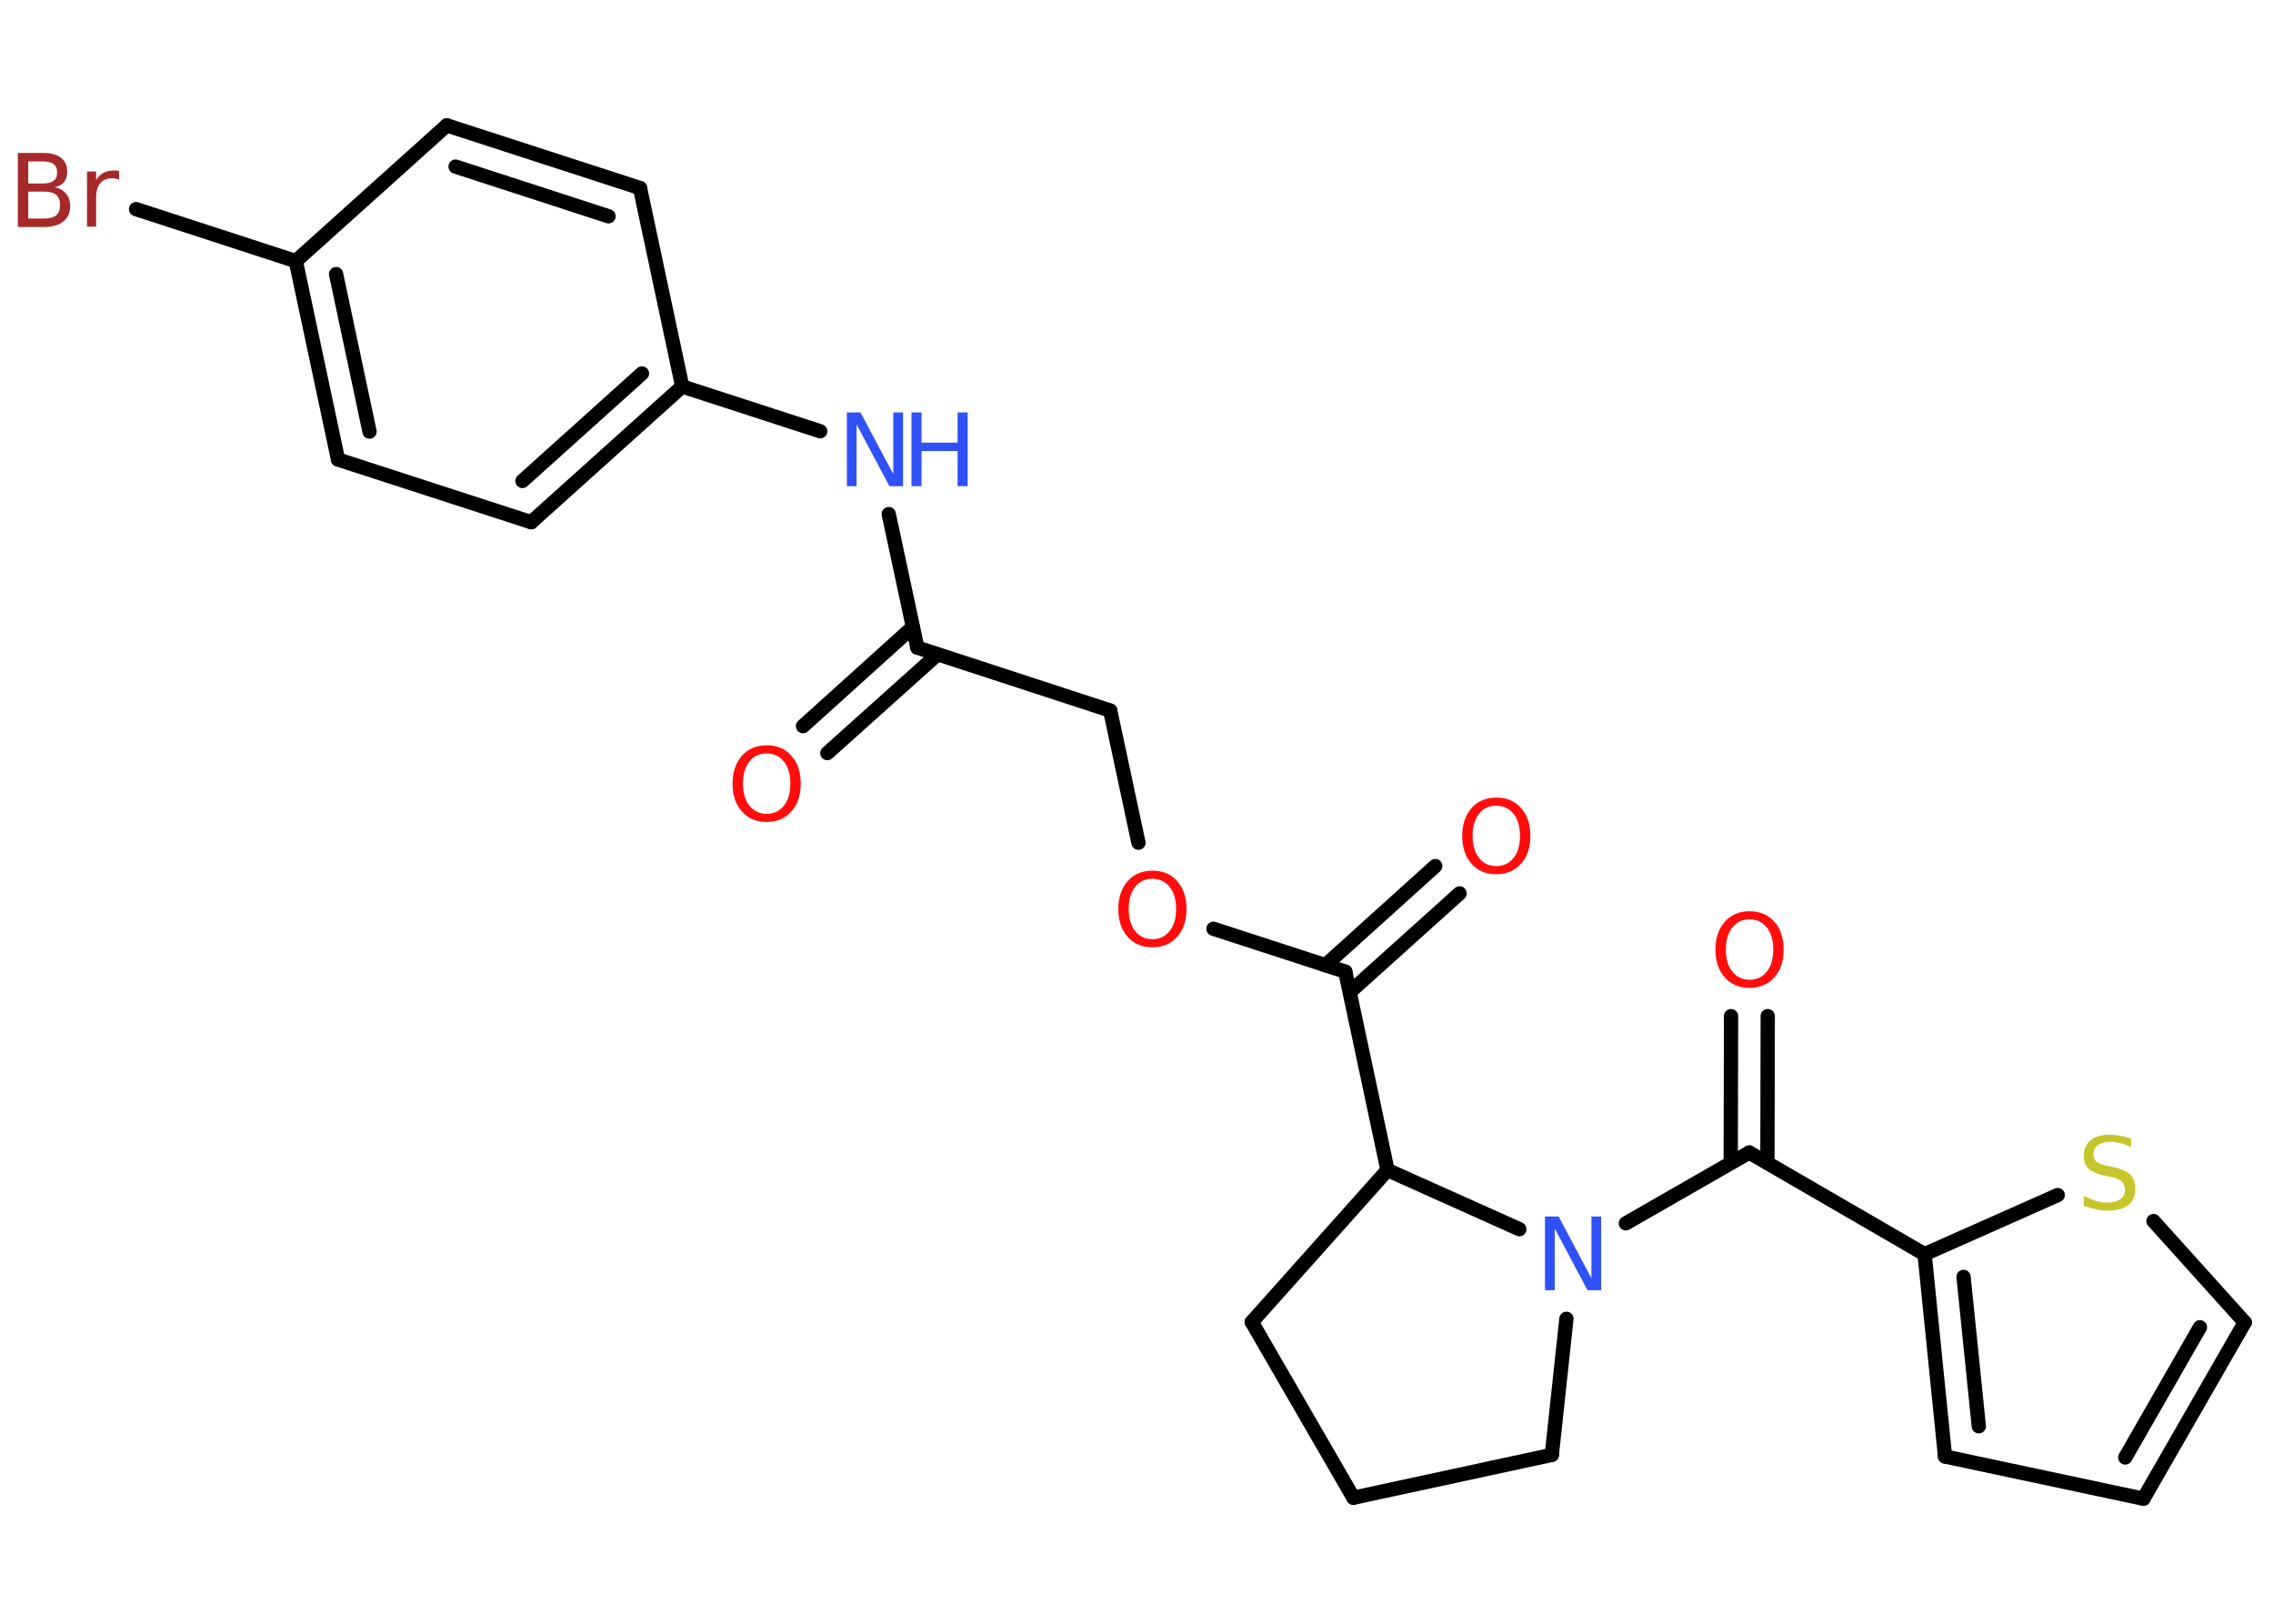 <?xml version='1.0' encoding='UTF-8'?>
<!DOCTYPE svg PUBLIC "-//W3C//DTD SVG 1.1//EN" "http://www.w3.org/Graphics/SVG/1.1/DTD/svg11.dtd">
<svg version='1.2' xmlns='http://www.w3.org/2000/svg' xmlns:xlink='http://www.w3.org/1999/xlink' width='70.0mm' height='50.0mm' viewBox='0 0 70.0 50.0'>
  <desc>Generated by the Chemistry Development Kit (http://github.com/cdk)</desc>
  <g stroke-linecap='round' stroke-linejoin='round' stroke='#000000' stroke-width='.44' fill='#FF0D0D'>
    <rect x='.0' y='.0' width='70.0' height='50.0' fill='#FFFFFF' stroke='none'/>
    <g id='mol1' class='mol'>
      <g id='mol1bnd1' class='bond'>
        <line x1='24.73' y1='22.36' x2='28.11' y2='19.31'/>
        <line x1='25.48' y1='23.19' x2='28.87' y2='20.15'/>
      </g>
      <line id='mol1bnd2' class='bond' x1='28.25' y1='19.94' x2='34.19' y2='21.88'/>
      <line id='mol1bnd3' class='bond' x1='34.19' y1='21.88' x2='35.06' y2='25.95'/>
      <line id='mol1bnd4' class='bond' x1='37.37' y1='28.6' x2='41.43' y2='29.92'/>
      <g id='mol1bnd5' class='bond'>
        <line x1='40.82' y1='29.72' x2='44.2' y2='26.67'/>
        <line x1='41.57' y1='30.55' x2='44.95' y2='27.51'/>
      </g>
      <line id='mol1bnd6' class='bond' x1='41.43' y1='29.92' x2='42.73' y2='36.03'/>
      <line id='mol1bnd7' class='bond' x1='42.73' y1='36.03' x2='38.55' y2='40.71'/>
      <line id='mol1bnd8' class='bond' x1='38.55' y1='40.71' x2='41.68' y2='46.12'/>
      <line id='mol1bnd9' class='bond' x1='41.68' y1='46.12' x2='47.79' y2='44.8'/>
      <line id='mol1bnd10' class='bond' x1='47.79' y1='44.8' x2='48.24' y2='40.61'/>
      <line id='mol1bnd11' class='bond' x1='42.73' y1='36.03' x2='46.79' y2='37.85'/>
      <line id='mol1bnd12' class='bond' x1='50.07' y1='37.67' x2='53.87' y2='35.49'/>
      <g id='mol1bnd13' class='bond'>
        <line x1='53.3' y1='35.81' x2='53.31' y2='31.29'/>
        <line x1='54.43' y1='35.81' x2='54.44' y2='31.29'/>
      </g>
      <line id='mol1bnd14' class='bond' x1='53.87' y1='35.49' x2='59.27' y2='38.62'/>
      <g id='mol1bnd15' class='bond'>
        <line x1='59.27' y1='38.62' x2='59.9' y2='44.85'/>
        <line x1='60.47' y1='39.32' x2='60.94' y2='43.92'/>
      </g>
      <line id='mol1bnd16' class='bond' x1='59.9' y1='44.85' x2='66.01' y2='46.15'/>
      <g id='mol1bnd17' class='bond'>
        <line x1='66.01' y1='46.15' x2='69.13' y2='40.72'/>
        <line x1='65.45' y1='44.88' x2='67.75' y2='40.87'/>
      </g>
      <line id='mol1bnd18' class='bond' x1='69.13' y1='40.72' x2='66.32' y2='37.6'/>
      <line id='mol1bnd19' class='bond' x1='59.27' y1='38.62' x2='63.37' y2='36.8'/>
      <line id='mol1bnd20' class='bond' x1='28.25' y1='19.94' x2='27.37' y2='15.83'/>
      <line id='mol1bnd21' class='bond' x1='25.26' y1='13.28' x2='21.01' y2='11.9'/>
      <g id='mol1bnd22' class='bond'>
        <line x1='16.36' y1='16.08' x2='21.01' y2='11.9'/>
        <line x1='16.09' y1='14.81' x2='19.77' y2='11.5'/>
      </g>
      <line id='mol1bnd23' class='bond' x1='16.36' y1='16.08' x2='10.41' y2='14.15'/>
      <g id='mol1bnd24' class='bond'>
        <line x1='9.11' y1='8.04' x2='10.41' y2='14.15'/>
        <line x1='10.35' y1='8.44' x2='11.38' y2='13.29'/>
      </g>
      <line id='mol1bnd25' class='bond' x1='9.11' y1='8.04' x2='4.19' y2='6.44'/>
      <line id='mol1bnd26' class='bond' x1='9.11' y1='8.04' x2='13.76' y2='3.86'/>
      <g id='mol1bnd27' class='bond'>
        <line x1='19.71' y1='5.79' x2='13.76' y2='3.86'/>
        <line x1='18.74' y1='6.66' x2='14.03' y2='5.13'/>
      </g>
      <line id='mol1bnd28' class='bond' x1='21.01' y1='11.9' x2='19.71' y2='5.79'/>
      <path id='mol1atm1' class='atom' d='M23.61 23.2q-.34 .0 -.53 .25q-.2 .25 -.2 .68q.0 .43 .2 .68q.2 .25 .53 .25q.33 .0 .53 -.25q.2 -.25 .2 -.68q.0 -.43 -.2 -.68q-.2 -.25 -.53 -.25zM23.61 22.95q.48 .0 .76 .32q.29 .32 .29 .86q.0 .54 -.29 .86q-.29 .32 -.76 .32q-.48 .0 -.76 -.32q-.29 -.32 -.29 -.86q.0 -.53 .29 -.86q.29 -.32 .76 -.32z' stroke='none'/>
      <path id='mol1atm4' class='atom' d='M35.49 27.06q-.34 .0 -.53 .25q-.2 .25 -.2 .68q.0 .43 .2 .68q.2 .25 .53 .25q.33 .0 .53 -.25q.2 -.25 .2 -.68q.0 -.43 -.2 -.68q-.2 -.25 -.53 -.25zM35.49 26.81q.48 .0 .76 .32q.29 .32 .29 .86q.0 .54 -.29 .86q-.29 .32 -.76 .32q-.48 .0 -.76 -.32q-.29 -.32 -.29 -.86q.0 -.53 .29 -.86q.29 -.32 .76 -.32z' stroke='none'/>
      <path id='mol1atm6' class='atom' d='M46.08 24.81q-.34 .0 -.53 .25q-.2 .25 -.2 .68q.0 .43 .2 .68q.2 .25 .53 .25q.33 .0 .53 -.25q.2 -.25 .2 -.68q.0 -.43 -.2 -.68q-.2 -.25 -.53 -.25zM46.08 24.56q.48 .0 .76 .32q.29 .32 .29 .86q.0 .54 -.29 .86q-.29 .32 -.76 .32q-.48 .0 -.76 -.32q-.29 -.32 -.29 -.86q.0 -.53 .29 -.86q.29 -.32 .76 -.32z' stroke='none'/>
      <path id='mol1atm11' class='atom' d='M47.59 37.46h.41l1.01 1.9v-1.9h.3v2.27h-.42l-1.01 -1.9v1.9h-.3v-2.27z' stroke='none' fill='#3050F8'/>
      <path id='mol1atm13' class='atom' d='M53.88 28.31q-.34 .0 -.53 .25q-.2 .25 -.2 .68q.0 .43 .2 .68q.2 .25 .53 .25q.33 .0 .53 -.25q.2 -.25 .2 -.68q.0 -.43 -.2 -.68q-.2 -.25 -.53 -.25zM53.88 28.06q.48 .0 .76 .32q.29 .32 .29 .86q.0 .54 -.29 .86q-.29 .32 -.76 .32q-.48 .0 -.76 -.32q-.29 -.32 -.29 -.86q.0 -.53 .29 -.86q.29 -.32 .76 -.32z' stroke='none'/>
      <path id='mol1atm18' class='atom' d='M65.63 35.02v.3q-.17 -.08 -.33 -.12q-.16 -.04 -.3 -.04q-.25 .0 -.39 .1q-.14 .1 -.14 .28q.0 .15 .09 .23q.09 .08 .34 .13l.19 .04q.34 .07 .51 .23q.16 .16 .16 .44q.0 .33 -.22 .5q-.22 .17 -.65 .17q-.16 .0 -.34 -.04q-.18 -.04 -.38 -.11v-.31q.19 .1 .37 .16q.18 .05 .35 .05q.27 .0 .41 -.1q.14 -.1 .14 -.29q.0 -.17 -.1 -.26q-.1 -.09 -.33 -.14l-.19 -.04q-.34 -.07 -.5 -.21q-.15 -.15 -.15 -.4q.0 -.3 .21 -.48q.21 -.17 .59 -.17q.16 .0 .32 .03q.17 .03 .34 .09z' stroke='none' fill='#C6C62C'/>
      <g id='mol1atm19' class='atom'>
        <path d='M26.09 12.7h.41l1.01 1.9v-1.9h.3v2.27h-.42l-1.01 -1.9v1.9h-.3v-2.27z' stroke='none' fill='#3050F8'/>
        <path d='M28.07 12.7h.31v.93h1.11v-.93h.31v2.27h-.31v-1.08h-1.11v1.08h-.31v-2.27z' stroke='none' fill='#3050F8'/>
      </g>
      <path id='mol1atm24' class='atom' d='M.87 5.9v.83h.49q.25 .0 .37 -.1q.12 -.1 .12 -.32q.0 -.21 -.12 -.31q-.12 -.1 -.37 -.1h-.49zM.87 4.97v.68h.45q.22 .0 .33 -.08q.11 -.08 .11 -.26q.0 -.17 -.11 -.26q-.11 -.08 -.33 -.08h-.45zM.56 4.71h.78q.35 .0 .54 .15q.19 .15 .19 .42q.0 .21 -.1 .33q-.1 .12 -.29 .15q.23 .05 .35 .2q.13 .15 .13 .39q.0 .3 -.21 .47q-.21 .17 -.59 .17h-.81v-2.27zM3.67 5.54q-.05 -.03 -.1 -.04q-.05 -.01 -.12 -.01q-.24 .0 -.36 .15q-.13 .15 -.13 .44v.9h-.28v-1.7h.28v.27q.09 -.16 .23 -.23q.14 -.07 .34 -.07q.03 .0 .06 .0q.03 .0 .08 .01v.29z' stroke='none' fill='#A62929'/>
    </g>
  </g>
</svg>
